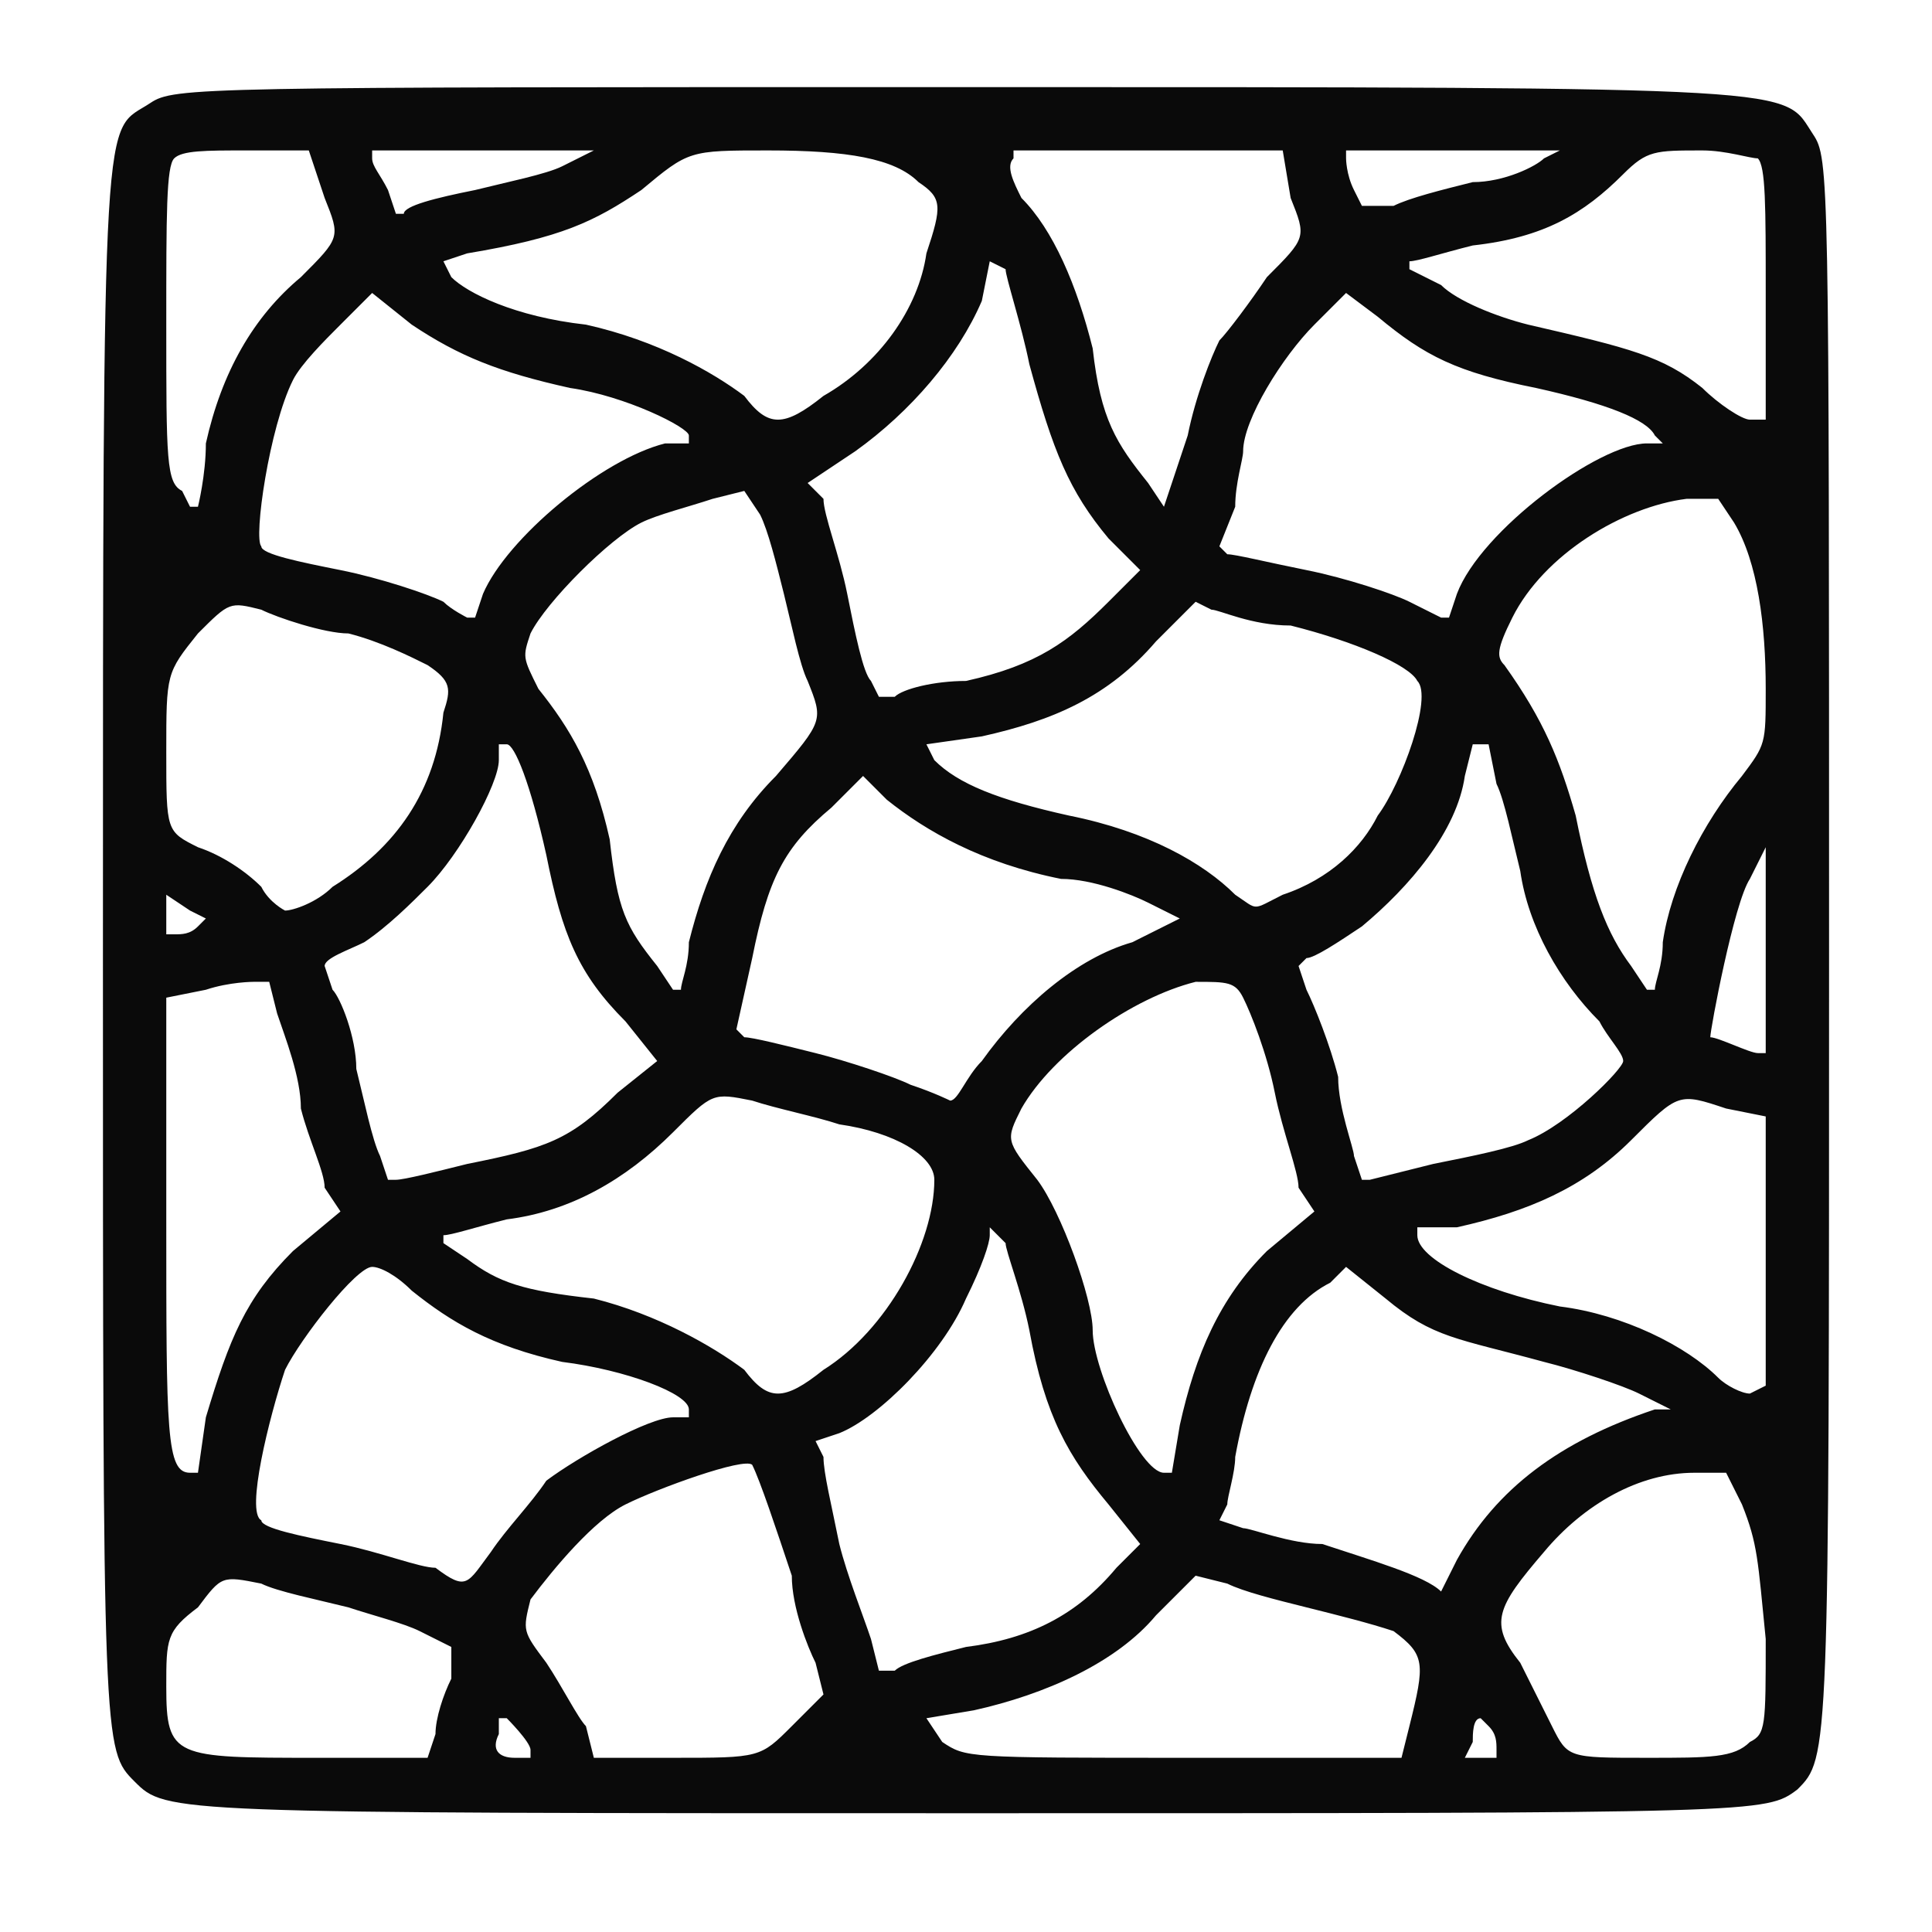 <?xml version="1.0" standalone="no"?>

<!DOCTYPE svg PUBLIC "-//W3C//DTD SVG 20010904//EN"

 "http://www.w3.org/TR/2001/REC-SVG-20010904/DTD/svg10.dtd">

<svg version="1.0" xmlns="http://www.w3.org/2000/svg"

 width="244pt" height="244pt" viewBox="0 0 244 244"

 preserveAspectRatio="xMidYMid meet">

<path fill="#0a0a0a" stroke="none" d="
M17 225

C13 221 13 221 13 121

C13 10 13 17 19 13

C22 11 25 11 121 11

C230 11 225 11 229 17

C231 20 231 22 231 121

C231 222 231 222 227 226

C223 229 223 229 122 229

C21 229 21 229 17 225

Z

M55 219

C55 217 56 214 57 212

L57 208

L53 206

C51 205 47 204 44 203

C40 202 35 201 33 200

C28 199 28 199 25 203

C21 206 21 207 21 213

C21 222 22 222 40 222

L54 222

L55 219

Z

M67 221

C67 220 64 217 64 217

L63 217

L63 219

C62 221 63 222 65 222

L67 222

L67 221

Z

M100 218

L104 214

L103 210

C102 208 100 203 100 199

C98 193 96 187 95 185

C94 184 83 188 79 190

C75 192 70 198 67 202

C66 206 66 206 69 210

C71 213 73 217 74 218

L75 222

L85 222

C96 222 96 222 100 218

Z

M178 218

C180 210 180 209 176 206

C173 205 169 204 165 203

C161 202 157 201 155 200

L151 199

L146 204

C141 210 132 214 123 216

L117 217

L119 220

C122 222 122 222 150 222

L177 222

L178 218

Z

M189 221

C189 220 189 219 188 218

L187 217

L187 217

C186 217 186 219 186 220

L185 222

L187 222

L189 222

L189 221

Z

M221 220

C223 219 223 218 223 207

C222 197 222 195 220 190

L218 186

L214 186

C207 186 200 190 195 196

C189 203 188 205 192 210

C193 212 195 216 196 218

C198 222 198 222 208 222

C216 222 219 222 221 220

Z

M122 208

C130 207 136 204 141 198

L144 195

L140 190

C135 184 132 179 130 168

C129 163 127 158 127 157

L125 155

L125 156

C125 157 124 160 122 164

C119 171 111 179 106 181

L103 182

L104 184

C104 186 105 190 106 195

C107 199 109 204 110 207

L111 211

L113 211

C114 210 118 209 122 208

Z

M184 197

C189 188 197 182 209 178

L211 178

L207 176

C205 175 199 173 195 172

C184 169 181 169 175 164

L170 160

L168 162

C162 165 158 173 156 184

C156 186 155 189 155 190

L154 192

L157 193

C158 193 163 195 167 195

C173 197 180 199 182 201

L182 201

L184 197

Z

M62 196

C64 193 67 190 69 187

C73 184 82 179 85 179

L87 179

L87 178

C87 176 79 173 71 172

C62 170 57 167 52 163

C50 161 48 160 47 160

C45 160 38 169 36 173

C34 179 31 191 33 192

C33 193 38 194 43 195

C48 196 53 198 55 198

C59 201 59 200 62 196

Z

M26 179

C29 169 31 164 37 158

L43 153

L41 150

C41 148 39 144 38 140

C38 136 36 131 35 128

L34 124

L32 124

C32 124 29 124 26 125

L21 126

L21 154

C21 181 21 186 24 186

L25 186

L26 179

Z

M149 180

C151 171 154 164 160 158

L166 153

L164 150

C164 148 162 143 161 138

C160 133 158 128 157 126

C156 124 155 124 151 124

C143 126 133 133 129 140

C127 144 127 144 131 149

C134 153 138 164 138 168

C138 173 144 186 147 186

L148 186

L149 180

Z

M104 173

C112 168 118 157 118 149

C118 146 113 143 106 142

C103 141 98 140 95 139

C90 138 90 138 85 143

C79 149 72 153 64 154

C60 155 57 156 56 156

L56 157

L59 159

C63 162 66 163 75 164

C83 166 90 170 94 173

C97 177 99 177 104 173

Z

M223 158

L223 141

L218 140

C212 138 212 138 206 144

C200 150 193 153 184 155

L179 155

L179 156

C179 159 187 163 197 165

C205 166 213 170 217 174

C218 175 220 176 221 176

L223 175

L223 158

Z

M59 147

C69 145 72 144 78 138

L83 134

L79 129

C73 123 71 118 69 108

C67 99 65 94 64 94

L63 94

L63 96

C63 99 58 108 54 112

C52 114 49 117 46 119

C44 120 41 121 41 122

L41 122

L42 125

C43 126 45 131 45 135

C46 139 47 144 48 146

L49 149

L50 149

C51 149 55 148 59 147

Z

M181 147

C186 146 191 145 193 144

C198 142 205 135 205 134

C205 133 203 131 202 129

C197 124 193 117 192 110

C191 106 190 101 189 99

L188 94

L187 94

L186 94

L185 98

C184 105 178 112 172 117

C169 119 166 121 165 121

L164 122

L165 125

C166 127 168 132 169 136

C169 140 171 145 171 146

L172 149

L173 149

C173 149 177 148 181 147

Z

M124 134

C129 127 136 121 143 119

L149 116

L145 114

C143 113 138 111 134 111

C124 109 117 105 112 101

L109 98

L105 102

C99 107 97 111 95 121

L93 130

L94 131

C95 131 99 132 103 133

C107 134 113 136 115 137

C118 138 120 139 120 139

C121 139 122 136 124 134

Z

M223 120

L223 107

L221 111

C219 114 216 130 216 131

C217 131 221 133 222 133

L223 133

L223 120

Z

M87 119

C89 111 92 104 98 98

C104 91 104 91 102 86

C101 84 100 79 99 75

C98 71 97 67 96 65

L94 62

L90 63

C87 64 83 65 81 66

C77 68 69 76 67 80

C66 83 66 83 68 87

C72 92 75 97 77 106

C78 115 79 117 83 122

L85 125

L86 125

C86 124 87 122 87 119

Z

M210 119

C211 112 215 104 220 98

C223 94 223 94 223 87

C223 79 222 71 219 66

L217 63

L213 63

C205 64 195 70 191 78

C189 82 189 83 190 84

C195 91 197 96 199 103

C201 113 203 118 206 122

L208 125

L209 125

C209 124 210 122 210 119

Z

M25 117

L26 116

L24 115

L21 113

L21 115

L21 118

L22 118

C23 118 24 118 25 117

Z

M42 112

C50 107 55 100 56 90

C57 87 57 86 54 84

C52 83 48 81 44 80

C41 80 35 78 33 77

C29 76 29 76 25 80

C21 85 21 85 21 95

C21 105 21 105 25 107

C28 108 31 110 33 112

C34 114 36 115 36 115

C37 115 40 114 42 112

Z

M162 113

C168 111 172 107 174 103

C177 99 181 88 179 86

C178 84 171 81 163 79

C158 79 154 77 153 77

L151 76

L146 81

C140 88 133 91 124 93

L117 94

L118 96

C121 99 126 101 135 103

C145 105 152 109 156 113

C159 115 158 115 162 113

Z

M122 86

C131 84 135 81 140 76

L144 72

L140 68

C135 62 133 57 130 46

C129 41 127 35 127 34

L125 33

L124 38

C121 45 115 52 108 57

L102 61

L104 63

C104 65 106 70 107 75

C108 80 109 85 110 86

L111 88

L113 88

C114 87 118 86 122 86

Z

M61 75

C64 68 76 58 84 56

L87 56

L87 55

C87 54 79 50 72 49

C63 47 58 45 52 41

L47 37

L43 41

C41 43 38 46 37 48

C34 54 32 68 33 69

C33 70 38 71 43 72

C48 73 54 75 56 76

C57 77 59 78 59 78

L60 78

L61 75

Z

M184 75

C187 67 202 56 208 56

L210 56

L209 55

C208 53 203 51 194 49

C184 47 180 45 174 40

L170 37

L166 41

C162 45 157 53 157 57

C157 58 156 61 156 64

L154 69

L155 70

C156 70 160 71 165 72

C170 73 176 75 178 76

C180 77 182 78 182 78

L183 78

L184 75

Z

M26 56

C28 47 32 40 38 35

C43 30 43 30 41 25

L39 19

L31 19

C26 19 23 19 22 20

C21 21 21 27 21 41

C21 58 21 61 23 62

L24 64

L25 64

C25 64 26 60 26 56

Z

M154 43

C155 42 158 38 160 35

C165 30 165 30 163 25

L162 19

L145 19

L128 19

L128 20

C127 21 128 23 129 25

C133 29 136 36 138 44

C139 53 141 56 145 61

L147 64

L150 55

C151 50 153 45 154 43

Z

M104 50

C111 46 116 39 117 32

C119 26 119 25 116 23

C113 20 107 19 97 19

C87 19 87 19 81 24

C75 28 71 30 59 32

L56 33

L57 35

C59 37 65 40 74 41

C83 43 90 47 94 50

C97 54 99 54 104 50

Z

M223 37

C223 26 223 21 222 20

C221 20 218 19 215 19

C209 19 208 19 205 22

C200 27 195 30 186 31

C182 32 179 33 178 33

L178 34

L182 36

C184 38 189 40 193 41

C206 44 210 45 215 49

C217 51 220 53 221 53

L223 53

L223 37

Z

M60 24

C64 23 69 22 71 21

L75 19

L61 19

L47 19

L47 20

C47 21 48 22 49 24

L50 27

L51 27

C51 26 55 25 60 24

Z

M186 23

C190 23 194 21 195 20

L197 19

L183 19

L170 19

L170 20

C170 20 170 22 171 24

L172 26

L176 26

C178 25 182 24 186 23

Z

"/>

<path fill="#ffffff" stroke="none" d="
"/>

</svg>

